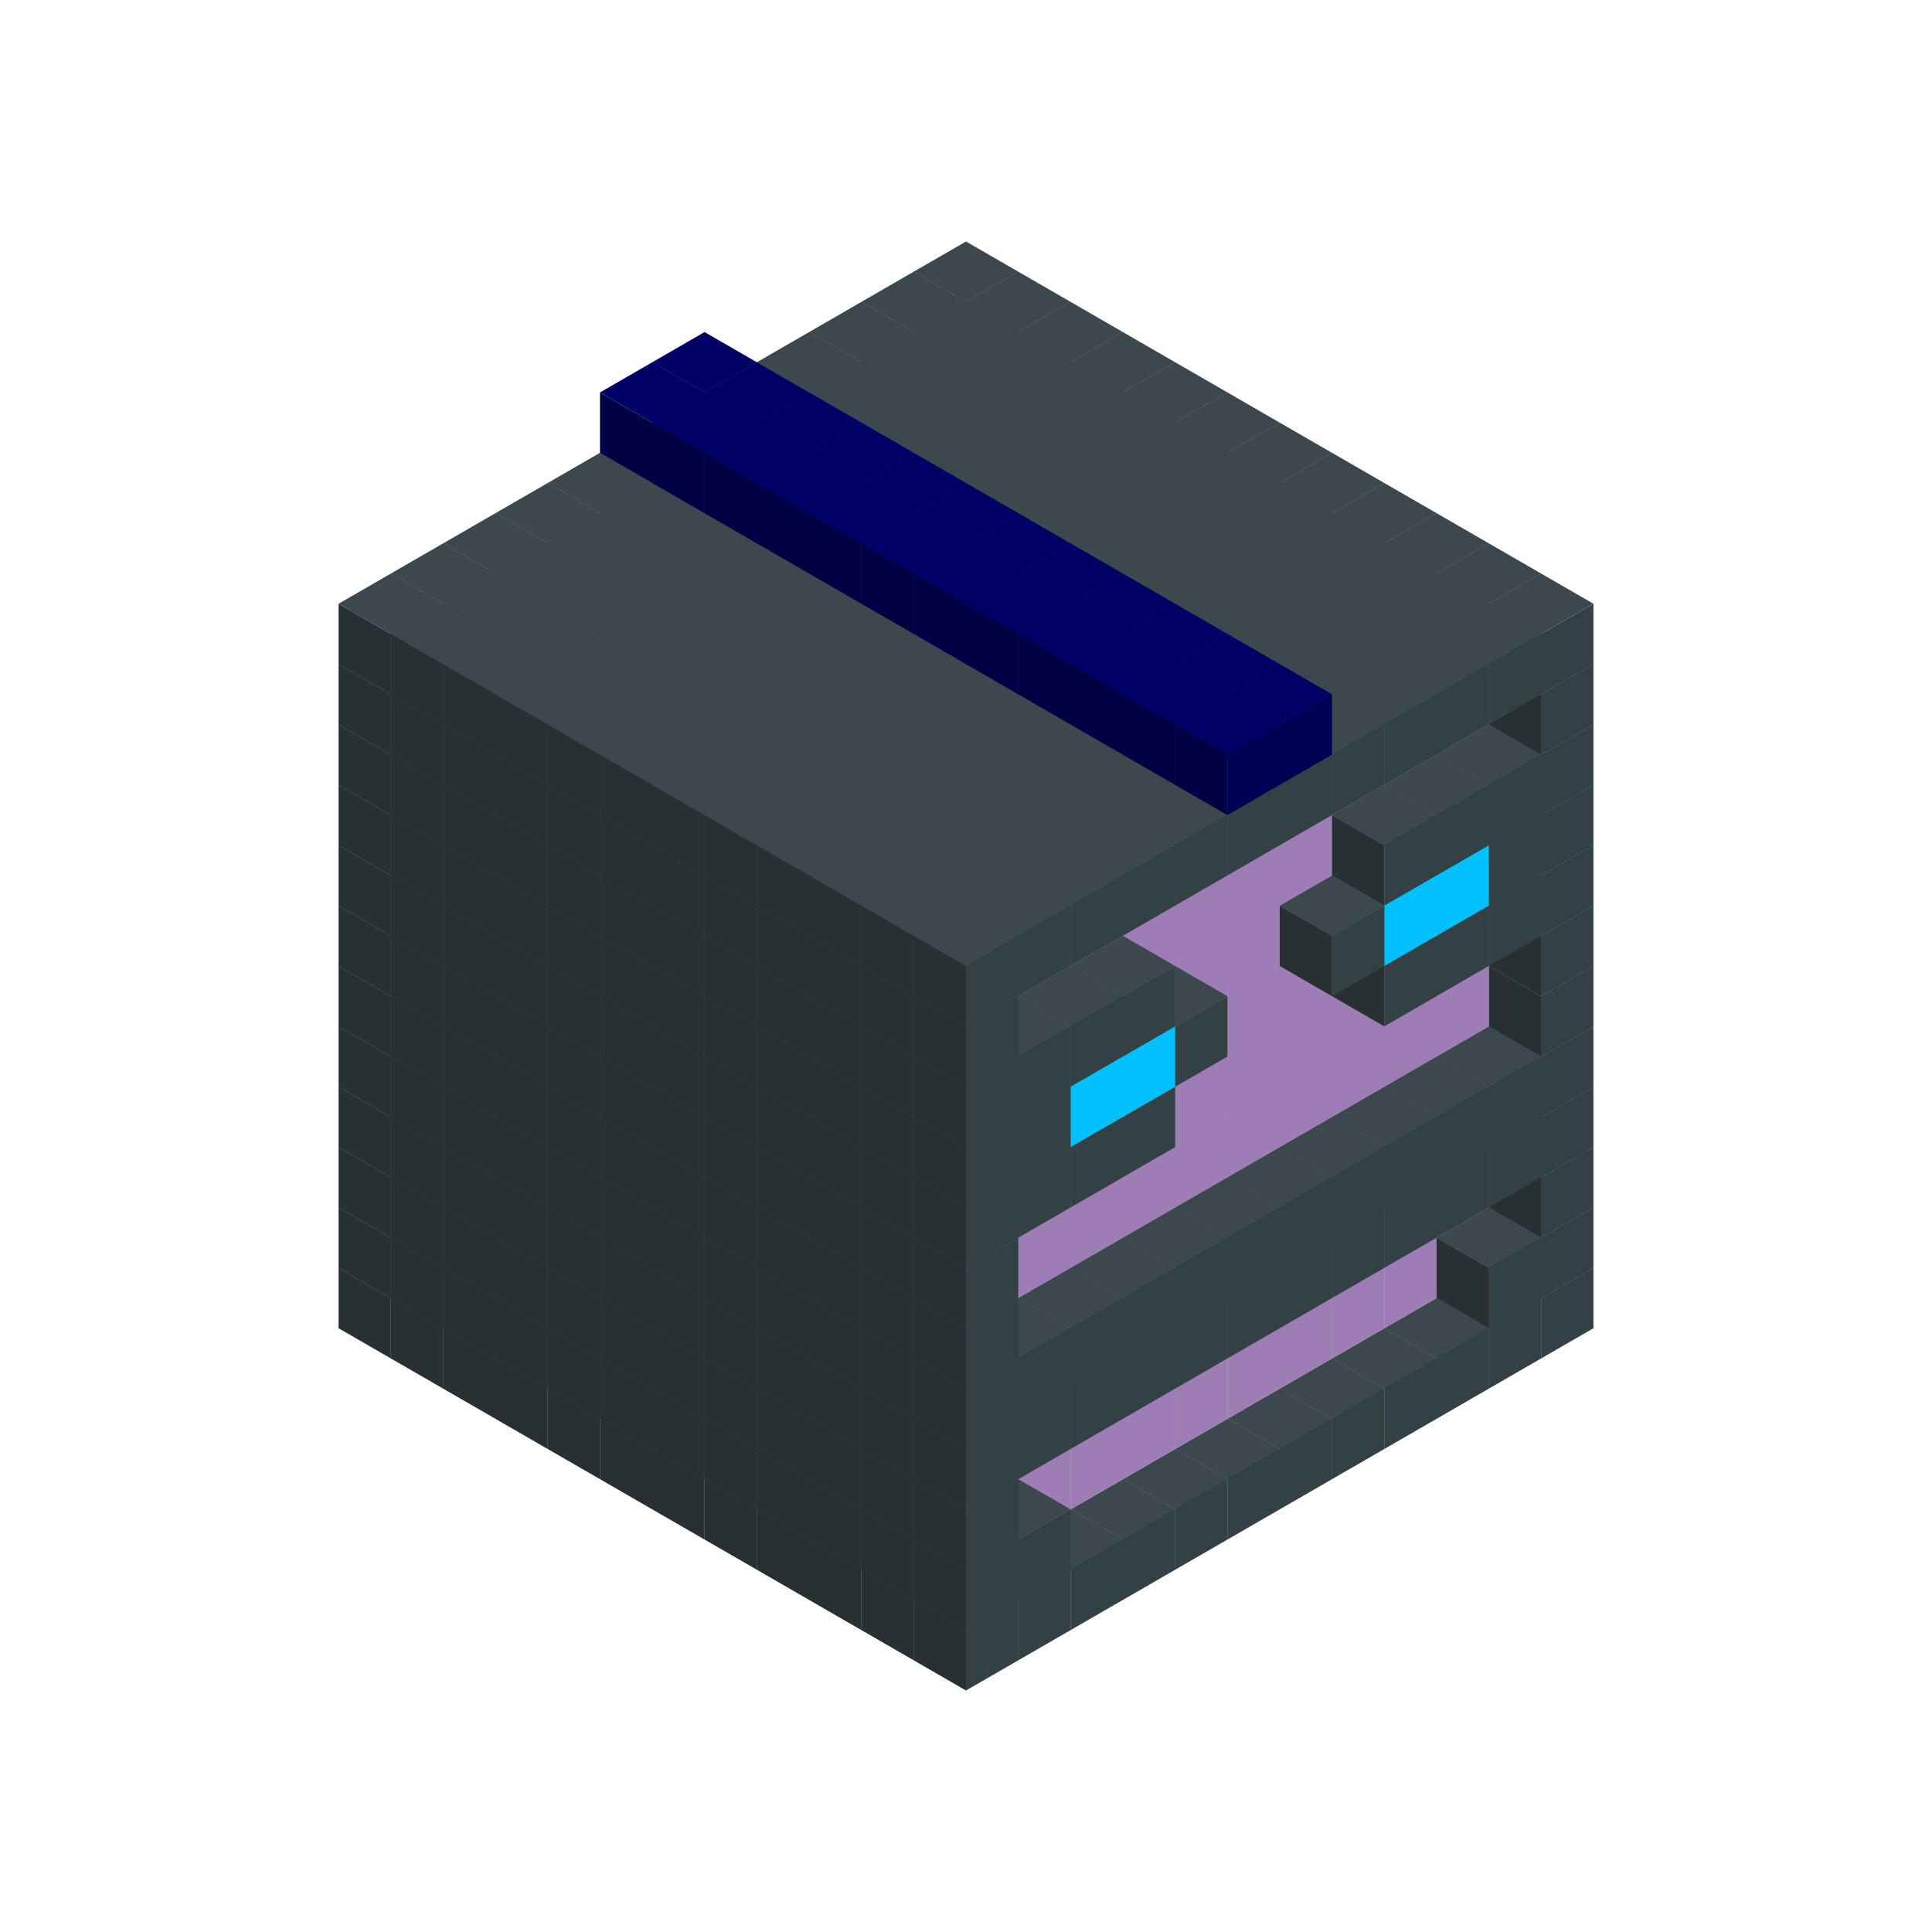 
<svg width='600' height='600' viewBox='4436371 5550000 3200000 3200000' xmlns='http://www.w3.org/2000/svg' xmlns:xlink='http://www.w3.org/1999/xlink'>
<use xlink:href='#v-0x000001aa-1' transform='translate(983738,3600000)'/>
<use xlink:href='#v-0x000001aa-1' transform='translate(1070341,3650000)'/>
<use xlink:href='#v-0x000001aa-1' transform='translate(1156944,3700000)'/>
<use xlink:href='#v-0x000001aa-1' transform='translate(1243547,3750000)'/>
<use xlink:href='#v-0x000001aa-1' transform='translate(1330150,3800000)'/>
<use xlink:href='#v-0x000001aa-1' transform='translate(1416753,3850000)'/>
<use xlink:href='#v-0x000001aa-1' transform='translate(1503356,3900000)'/>
<use xlink:href='#v-0x000001aa-1' transform='translate(1589959,3950000)'/>
<use xlink:href='#v-0x000001aa-1' transform='translate(1676562,4000000)'/>
<use xlink:href='#v-0x000001aa-1' transform='translate(1763165,4050000)'/>
<use xlink:href='#v-0x000001aa-1' transform='translate(1849768,4100000)'/>
<use xlink:href='#v-0x000001aa-1' transform='translate(2889004,3600000)'/>
<use xlink:href='#v-0x000001aa-1' transform='translate(2802401,3650000)'/>
<use xlink:href='#v-0x000001aa-1' transform='translate(2715798,3700000)'/>
<use xlink:href='#v-0x000001aa-1' transform='translate(2629195,3750000)'/>
<use xlink:href='#v-0x000001aa-1' transform='translate(2542592,3800000)'/>
<use xlink:href='#v-0x000001aa-1' transform='translate(2455989,3850000)'/>
<use xlink:href='#v-0x000001aa-1' transform='translate(2369386,3900000)'/>
<use xlink:href='#v-0x000001aa-1' transform='translate(2282783,3950000)'/>
<use xlink:href='#v-0x000001aa-1' transform='translate(2196180,4000000)'/>
<use xlink:href='#v-0x000001aa-1' transform='translate(2109577,4050000)'/>
<use xlink:href='#v-0x000001aa-1' transform='translate(2022974,4100000)'/>
<use xlink:href='#v-0x000001aa-1' transform='translate(1936371,4150000)'/>
<use xlink:href='#v-0x000001aa-1' transform='translate(983738,3500000)'/>
<use xlink:href='#v-0x000001aa-1' transform='translate(1070341,3550000)'/>
<use xlink:href='#v-0x000001aa-1' transform='translate(1156944,3600000)'/>
<use xlink:href='#v-0x000001aa-1' transform='translate(1243547,3650000)'/>
<use xlink:href='#v-0x000001aa-1' transform='translate(1330150,3700000)'/>
<use xlink:href='#v-0x000001aa-1' transform='translate(1416753,3750000)'/>
<use xlink:href='#v-0x000001aa-1' transform='translate(1503356,3800000)'/>
<use xlink:href='#v-0x000001aa-1' transform='translate(1589959,3850000)'/>
<use xlink:href='#v-0x000001aa-1' transform='translate(1676562,3900000)'/>
<use xlink:href='#v-0x000001aa-1' transform='translate(1763165,3950000)'/>
<use xlink:href='#v-0x000001aa-2' transform='translate(2715798,3500000)'/>
<use xlink:href='#v-0x000001aa-2' transform='translate(2629195,3550000)'/>
<use xlink:href='#v-0x000001aa-2' transform='translate(2542592,3600000)'/>
<use xlink:href='#v-0x000001aa-2' transform='translate(2455989,3650000)'/>
<use xlink:href='#v-0x000001aa-2' transform='translate(2369386,3700000)'/>
<use xlink:href='#v-0x000001aa-2' transform='translate(2282783,3750000)'/>
<use xlink:href='#v-0x000001aa-2' transform='translate(2196180,3800000)'/>
<use xlink:href='#v-0x000001aa-2' transform='translate(2109577,3850000)'/>
<use xlink:href='#v-0x000001aa-2' transform='translate(2022974,3900000)'/>
<use xlink:href='#v-0x000001aa-2' transform='translate(1936371,3950000)'/>
<use xlink:href='#v-0x000001aa-1' transform='translate(1849768,4000000)'/>
<use xlink:href='#v-0x000001aa-1' transform='translate(2889004,3500000)'/>
<use xlink:href='#v-0x000001aa-1' transform='translate(2802401,3550000)'/>
<use xlink:href='#v-0x000001aa-1' transform='translate(2022974,4000000)'/>
<use xlink:href='#v-0x000001aa-1' transform='translate(1936371,4050000)'/>
<use xlink:href='#v-0x000001aa-1' transform='translate(983738,3400000)'/>
<use xlink:href='#v-0x000001aa-1' transform='translate(1070341,3450000)'/>
<use xlink:href='#v-0x000001aa-1' transform='translate(1156944,3500000)'/>
<use xlink:href='#v-0x000001aa-1' transform='translate(1243547,3550000)'/>
<use xlink:href='#v-0x000001aa-1' transform='translate(1330150,3600000)'/>
<use xlink:href='#v-0x000001aa-1' transform='translate(1416753,3650000)'/>
<use xlink:href='#v-0x000001aa-1' transform='translate(1503356,3700000)'/>
<use xlink:href='#v-0x000001aa-1' transform='translate(1589959,3750000)'/>
<use xlink:href='#v-0x000001aa-1' transform='translate(1676562,3800000)'/>
<use xlink:href='#v-0x000001aa-1' transform='translate(1763165,3850000)'/>
<use xlink:href='#v-0x000001aa-2' transform='translate(2715798,3400000)'/>
<use xlink:href='#v-0x000001aa-2' transform='translate(2629195,3450000)'/>
<use xlink:href='#v-0x000001aa-2' transform='translate(2542592,3500000)'/>
<use xlink:href='#v-0x000001aa-2' transform='translate(2455989,3550000)'/>
<use xlink:href='#v-0x000001aa-2' transform='translate(2369386,3600000)'/>
<use xlink:href='#v-0x000001aa-2' transform='translate(2282783,3650000)'/>
<use xlink:href='#v-0x000001aa-2' transform='translate(2196180,3700000)'/>
<use xlink:href='#v-0x000001aa-2' transform='translate(2109577,3750000)'/>
<use xlink:href='#v-0x000001aa-2' transform='translate(2022974,3800000)'/>
<use xlink:href='#v-0x000001aa-2' transform='translate(1936371,3850000)'/>
<use xlink:href='#v-0x000001aa-1' transform='translate(1849768,3900000)'/>
<use xlink:href='#v-0x000001aa-1' transform='translate(2889004,3400000)'/>
<use xlink:href='#v-0x000001aa-1' transform='translate(1936371,3950000)'/>
<use xlink:href='#v-0x000001aa-1' transform='translate(983738,3300000)'/>
<use xlink:href='#v-0x000001aa-1' transform='translate(1070341,3350000)'/>
<use xlink:href='#v-0x000001aa-1' transform='translate(1156944,3400000)'/>
<use xlink:href='#v-0x000001aa-1' transform='translate(1243547,3450000)'/>
<use xlink:href='#v-0x000001aa-1' transform='translate(1330150,3500000)'/>
<use xlink:href='#v-0x000001aa-1' transform='translate(1416753,3550000)'/>
<use xlink:href='#v-0x000001aa-1' transform='translate(1503356,3600000)'/>
<use xlink:href='#v-0x000001aa-1' transform='translate(1589959,3650000)'/>
<use xlink:href='#v-0x000001aa-1' transform='translate(1676562,3700000)'/>
<use xlink:href='#v-0x000001aa-1' transform='translate(1763165,3750000)'/>
<use xlink:href='#v-0x000001aa-2' transform='translate(2715798,3300000)'/>
<use xlink:href='#v-0x000001aa-2' transform='translate(2629195,3350000)'/>
<use xlink:href='#v-0x000001aa-2' transform='translate(2542592,3400000)'/>
<use xlink:href='#v-0x000001aa-2' transform='translate(2455989,3450000)'/>
<use xlink:href='#v-0x000001aa-2' transform='translate(2369386,3500000)'/>
<use xlink:href='#v-0x000001aa-2' transform='translate(2282783,3550000)'/>
<use xlink:href='#v-0x000001aa-2' transform='translate(2196180,3600000)'/>
<use xlink:href='#v-0x000001aa-2' transform='translate(2109577,3650000)'/>
<use xlink:href='#v-0x000001aa-2' transform='translate(2022974,3700000)'/>
<use xlink:href='#v-0x000001aa-2' transform='translate(1936371,3750000)'/>
<use xlink:href='#v-0x000001aa-1' transform='translate(1849768,3800000)'/>
<use xlink:href='#v-0x000001aa-1' transform='translate(2889004,3300000)'/>
<use xlink:href='#v-0x000001aa-1' transform='translate(2802401,3350000)'/>
<use xlink:href='#v-0x000001aa-1' transform='translate(2715798,3400000)'/>
<use xlink:href='#v-0x000001aa-1' transform='translate(2629195,3450000)'/>
<use xlink:href='#v-0x000001aa-1' transform='translate(2542592,3500000)'/>
<use xlink:href='#v-0x000001aa-1' transform='translate(2455989,3550000)'/>
<use xlink:href='#v-0x000001aa-1' transform='translate(2369386,3600000)'/>
<use xlink:href='#v-0x000001aa-1' transform='translate(2282783,3650000)'/>
<use xlink:href='#v-0x000001aa-1' transform='translate(2196180,3700000)'/>
<use xlink:href='#v-0x000001aa-1' transform='translate(2109577,3750000)'/>
<use xlink:href='#v-0x000001aa-1' transform='translate(2022974,3800000)'/>
<use xlink:href='#v-0x000001aa-1' transform='translate(1936371,3850000)'/>
<use xlink:href='#v-0x000001aa-1' transform='translate(983738,3200000)'/>
<use xlink:href='#v-0x000001aa-1' transform='translate(1070341,3250000)'/>
<use xlink:href='#v-0x000001aa-1' transform='translate(1156944,3300000)'/>
<use xlink:href='#v-0x000001aa-1' transform='translate(1243547,3350000)'/>
<use xlink:href='#v-0x000001aa-1' transform='translate(1330150,3400000)'/>
<use xlink:href='#v-0x000001aa-1' transform='translate(1416753,3450000)'/>
<use xlink:href='#v-0x000001aa-1' transform='translate(1503356,3500000)'/>
<use xlink:href='#v-0x000001aa-1' transform='translate(1589959,3550000)'/>
<use xlink:href='#v-0x000001aa-1' transform='translate(1676562,3600000)'/>
<use xlink:href='#v-0x000001aa-1' transform='translate(1763165,3650000)'/>
<use xlink:href='#v-0x000001aa-2' transform='translate(2715798,3200000)'/>
<use xlink:href='#v-0x000001aa-2' transform='translate(2629195,3250000)'/>
<use xlink:href='#v-0x000001aa-2' transform='translate(2542592,3300000)'/>
<use xlink:href='#v-0x000001aa-2' transform='translate(2455989,3350000)'/>
<use xlink:href='#v-0x000001aa-2' transform='translate(2369386,3400000)'/>
<use xlink:href='#v-0x000001aa-2' transform='translate(2282783,3450000)'/>
<use xlink:href='#v-0x000001aa-2' transform='translate(2196180,3500000)'/>
<use xlink:href='#v-0x000001aa-2' transform='translate(2109577,3550000)'/>
<use xlink:href='#v-0x000001aa-2' transform='translate(2022974,3600000)'/>
<use xlink:href='#v-0x000001aa-2' transform='translate(1936371,3650000)'/>
<use xlink:href='#v-0x000001aa-1' transform='translate(1849768,3700000)'/>
<use xlink:href='#v-0x000001aa-1' transform='translate(2889004,3200000)'/>
<use xlink:href='#v-0x000001aa-1' transform='translate(2802401,3250000)'/>
<use xlink:href='#v-0x000001aa-1' transform='translate(2715798,3300000)'/>
<use xlink:href='#v-0x000001aa-1' transform='translate(2629195,3350000)'/>
<use xlink:href='#v-0x000001aa-1' transform='translate(2542592,3400000)'/>
<use xlink:href='#v-0x000001aa-1' transform='translate(2455989,3450000)'/>
<use xlink:href='#v-0x000001aa-1' transform='translate(2369386,3500000)'/>
<use xlink:href='#v-0x000001aa-1' transform='translate(2282783,3550000)'/>
<use xlink:href='#v-0x000001aa-1' transform='translate(2196180,3600000)'/>
<use xlink:href='#v-0x000001aa-1' transform='translate(2109577,3650000)'/>
<use xlink:href='#v-0x000001aa-1' transform='translate(2022974,3700000)'/>
<use xlink:href='#v-0x000001aa-1' transform='translate(1936371,3750000)'/>
<use xlink:href='#v-0x000001aa-1' transform='translate(983738,3100000)'/>
<use xlink:href='#v-0x000001aa-1' transform='translate(1070341,3150000)'/>
<use xlink:href='#v-0x000001aa-1' transform='translate(1156944,3200000)'/>
<use xlink:href='#v-0x000001aa-1' transform='translate(1243547,3250000)'/>
<use xlink:href='#v-0x000001aa-1' transform='translate(1330150,3300000)'/>
<use xlink:href='#v-0x000001aa-1' transform='translate(1416753,3350000)'/>
<use xlink:href='#v-0x000001aa-1' transform='translate(1503356,3400000)'/>
<use xlink:href='#v-0x000001aa-1' transform='translate(1589959,3450000)'/>
<use xlink:href='#v-0x000001aa-1' transform='translate(1676562,3500000)'/>
<use xlink:href='#v-0x000001aa-1' transform='translate(1763165,3550000)'/>
<use xlink:href='#v-0x000001aa-2' transform='translate(2715798,3100000)'/>
<use xlink:href='#v-0x000001aa-2' transform='translate(2629195,3150000)'/>
<use xlink:href='#v-0x000001aa-2' transform='translate(2542592,3200000)'/>
<use xlink:href='#v-0x000001aa-2' transform='translate(2455989,3250000)'/>
<use xlink:href='#v-0x000001aa-2' transform='translate(2369386,3300000)'/>
<use xlink:href='#v-0x000001aa-2' transform='translate(2282783,3350000)'/>
<use xlink:href='#v-0x000001aa-2' transform='translate(2196180,3400000)'/>
<use xlink:href='#v-0x000001aa-2' transform='translate(2109577,3450000)'/>
<use xlink:href='#v-0x000001aa-2' transform='translate(2022974,3500000)'/>
<use xlink:href='#v-0x000001aa-2' transform='translate(1936371,3550000)'/>
<use xlink:href='#v-0x000001aa-1' transform='translate(1849768,3600000)'/>
<use xlink:href='#v-0x000001aa-1' transform='translate(2889004,3100000)'/>
<use xlink:href='#v-0x000001aa-1' transform='translate(1936371,3650000)'/>
<use xlink:href='#v-0x000001aa-1' transform='translate(983738,3000000)'/>
<use xlink:href='#v-0x000001aa-1' transform='translate(1070341,3050000)'/>
<use xlink:href='#v-0x000001aa-1' transform='translate(1156944,3100000)'/>
<use xlink:href='#v-0x000001aa-1' transform='translate(1243547,3150000)'/>
<use xlink:href='#v-0x000001aa-1' transform='translate(1330150,3200000)'/>
<use xlink:href='#v-0x000001aa-1' transform='translate(1416753,3250000)'/>
<use xlink:href='#v-0x000001aa-1' transform='translate(1503356,3300000)'/>
<use xlink:href='#v-0x000001aa-1' transform='translate(1589959,3350000)'/>
<use xlink:href='#v-0x000001aa-1' transform='translate(1676562,3400000)'/>
<use xlink:href='#v-0x000001aa-1' transform='translate(1763165,3450000)'/>
<use xlink:href='#v-0x000001aa-2' transform='translate(2715798,3000000)'/>
<use xlink:href='#v-0x000001aa-2' transform='translate(2629195,3050000)'/>
<use xlink:href='#v-0x000001aa-2' transform='translate(2542592,3100000)'/>
<use xlink:href='#v-0x000001aa-2' transform='translate(2455989,3150000)'/>
<use xlink:href='#v-0x000001aa-2' transform='translate(2369386,3200000)'/>
<use xlink:href='#v-0x000001aa-2' transform='translate(2282783,3250000)'/>
<use xlink:href='#v-0x000001aa-2' transform='translate(2196180,3300000)'/>
<use xlink:href='#v-0x000001aa-2' transform='translate(2109577,3350000)'/>
<use xlink:href='#v-0x000001aa-2' transform='translate(2022974,3400000)'/>
<use xlink:href='#v-0x000001aa-2' transform='translate(1936371,3450000)'/>
<use xlink:href='#v-0x000001aa-1' transform='translate(1849768,3500000)'/>
<use xlink:href='#v-0x000001aa-1' transform='translate(2889004,3000000)'/>
<use xlink:href='#v-0x000001aa-1' transform='translate(1936371,3550000)'/>
<use xlink:href='#v-0x000001aa-1' transform='translate(983738,2900000)'/>
<use xlink:href='#v-0x000001aa-1' transform='translate(1070341,2950000)'/>
<use xlink:href='#v-0x000001aa-1' transform='translate(1156944,3000000)'/>
<use xlink:href='#v-0x000001aa-1' transform='translate(1243547,3050000)'/>
<use xlink:href='#v-0x000001aa-1' transform='translate(1330150,3100000)'/>
<use xlink:href='#v-0x000001aa-1' transform='translate(1416753,3150000)'/>
<use xlink:href='#v-0x000001aa-1' transform='translate(1503356,3200000)'/>
<use xlink:href='#v-0x000001aa-1' transform='translate(1589959,3250000)'/>
<use xlink:href='#v-0x000001aa-1' transform='translate(1676562,3300000)'/>
<use xlink:href='#v-0x000001aa-1' transform='translate(1763165,3350000)'/>
<use xlink:href='#v-0x000001aa-2' transform='translate(2715798,2900000)'/>
<use xlink:href='#v-0x000001aa-2' transform='translate(2629195,2950000)'/>
<use xlink:href='#v-0x000001aa-2' transform='translate(2542592,3000000)'/>
<use xlink:href='#v-0x000001aa-2' transform='translate(2455989,3050000)'/>
<use xlink:href='#v-0x000001aa-2' transform='translate(2369386,3100000)'/>
<use xlink:href='#v-0x000001aa-2' transform='translate(2282783,3150000)'/>
<use xlink:href='#v-0x000001aa-2' transform='translate(2196180,3200000)'/>
<use xlink:href='#v-0x000001aa-2' transform='translate(2109577,3250000)'/>
<use xlink:href='#v-0x000001aa-2' transform='translate(2022974,3300000)'/>
<use xlink:href='#v-0x000001aa-2' transform='translate(1936371,3350000)'/>
<use xlink:href='#v-0x000001aa-1' transform='translate(1849768,3400000)'/>
<use xlink:href='#v-0x000001aa-1' transform='translate(2889004,2900000)'/>
<use xlink:href='#v-0x000001aa-1' transform='translate(2802401,2950000)'/>
<use xlink:href='#v-0x000001aa-1' transform='translate(2715798,3000000)'/>
<use xlink:href='#v-0x000001aa-1' transform='translate(2629195,3050000)'/>
<use xlink:href='#v-0x000001aa-1' transform='translate(2196180,3300000)'/>
<use xlink:href='#v-0x000001aa-1' transform='translate(2109577,3350000)'/>
<use xlink:href='#v-0x000001aa-1' transform='translate(2022974,3400000)'/>
<use xlink:href='#v-0x000001aa-1' transform='translate(1936371,3450000)'/>
<use xlink:href='#v-0x000001aa-1' transform='translate(983738,2800000)'/>
<use xlink:href='#v-0x000001aa-1' transform='translate(1070341,2850000)'/>
<use xlink:href='#v-0x000001aa-1' transform='translate(1156944,2900000)'/>
<use xlink:href='#v-0x000001aa-1' transform='translate(1243547,2950000)'/>
<use xlink:href='#v-0x000001aa-1' transform='translate(1330150,3000000)'/>
<use xlink:href='#v-0x000001aa-1' transform='translate(1416753,3050000)'/>
<use xlink:href='#v-0x000001aa-1' transform='translate(1503356,3100000)'/>
<use xlink:href='#v-0x000001aa-1' transform='translate(1589959,3150000)'/>
<use xlink:href='#v-0x000001aa-1' transform='translate(1676562,3200000)'/>
<use xlink:href='#v-0x000001aa-1' transform='translate(1763165,3250000)'/>
<use xlink:href='#v-0x000001aa-2' transform='translate(2715798,2800000)'/>
<use xlink:href='#v-0x000001aa-2' transform='translate(2629195,2850000)'/>
<use xlink:href='#v-0x000001aa-2' transform='translate(2542592,2900000)'/>
<use xlink:href='#v-0x000001aa-2' transform='translate(2455989,2950000)'/>
<use xlink:href='#v-0x000001aa-2' transform='translate(2369386,3000000)'/>
<use xlink:href='#v-0x000001aa-2' transform='translate(2282783,3050000)'/>
<use xlink:href='#v-0x000001aa-2' transform='translate(2196180,3100000)'/>
<use xlink:href='#v-0x000001aa-2' transform='translate(2109577,3150000)'/>
<use xlink:href='#v-0x000001aa-2' transform='translate(2022974,3200000)'/>
<use xlink:href='#v-0x000001aa-2' transform='translate(1936371,3250000)'/>
<use xlink:href='#v-0x000001aa-1' transform='translate(1849768,3300000)'/>
<use xlink:href='#v-0x000001aa-1' transform='translate(2889004,2800000)'/>
<use xlink:href='#v-0x000001aa-1' transform='translate(2802401,2850000)'/>
<use xlink:href='#v-0x000001aa-3' transform='translate(2715798,2900000)'/>
<use xlink:href='#v-0x000001aa-3' transform='translate(2629195,2950000)'/>
<use xlink:href='#v-0x000001aa-1' transform='translate(2542592,3000000)'/>
<use xlink:href='#v-0x000001aa-1' transform='translate(2282783,3150000)'/>
<use xlink:href='#v-0x000001aa-3' transform='translate(2196180,3200000)'/>
<use xlink:href='#v-0x000001aa-3' transform='translate(2109577,3250000)'/>
<use xlink:href='#v-0x000001aa-1' transform='translate(2022974,3300000)'/>
<use xlink:href='#v-0x000001aa-1' transform='translate(1936371,3350000)'/>
<use xlink:href='#v-0x000001aa-1' transform='translate(983738,2700000)'/>
<use xlink:href='#v-0x000001aa-1' transform='translate(1070341,2750000)'/>
<use xlink:href='#v-0x000001aa-1' transform='translate(1156944,2800000)'/>
<use xlink:href='#v-0x000001aa-1' transform='translate(1243547,2850000)'/>
<use xlink:href='#v-0x000001aa-1' transform='translate(1330150,2900000)'/>
<use xlink:href='#v-0x000001aa-1' transform='translate(1416753,2950000)'/>
<use xlink:href='#v-0x000001aa-1' transform='translate(1503356,3000000)'/>
<use xlink:href='#v-0x000001aa-1' transform='translate(1589959,3050000)'/>
<use xlink:href='#v-0x000001aa-1' transform='translate(1676562,3100000)'/>
<use xlink:href='#v-0x000001aa-1' transform='translate(1763165,3150000)'/>
<use xlink:href='#v-0x000001aa-2' transform='translate(2715798,2700000)'/>
<use xlink:href='#v-0x000001aa-2' transform='translate(2629195,2750000)'/>
<use xlink:href='#v-0x000001aa-2' transform='translate(2542592,2800000)'/>
<use xlink:href='#v-0x000001aa-2' transform='translate(2455989,2850000)'/>
<use xlink:href='#v-0x000001aa-2' transform='translate(2369386,2900000)'/>
<use xlink:href='#v-0x000001aa-2' transform='translate(2282783,2950000)'/>
<use xlink:href='#v-0x000001aa-2' transform='translate(2196180,3000000)'/>
<use xlink:href='#v-0x000001aa-2' transform='translate(2109577,3050000)'/>
<use xlink:href='#v-0x000001aa-2' transform='translate(2022974,3100000)'/>
<use xlink:href='#v-0x000001aa-2' transform='translate(1936371,3150000)'/>
<use xlink:href='#v-0x000001aa-1' transform='translate(1849768,3200000)'/>
<use xlink:href='#v-0x000001aa-1' transform='translate(2889004,2700000)'/>
<use xlink:href='#v-0x000001aa-1' transform='translate(2802401,2750000)'/>
<use xlink:href='#v-0x000001aa-1' transform='translate(2715798,2800000)'/>
<use xlink:href='#v-0x000001aa-1' transform='translate(2629195,2850000)'/>
<use xlink:href='#v-0x000001aa-1' transform='translate(2196180,3100000)'/>
<use xlink:href='#v-0x000001aa-1' transform='translate(2109577,3150000)'/>
<use xlink:href='#v-0x000001aa-1' transform='translate(2022974,3200000)'/>
<use xlink:href='#v-0x000001aa-1' transform='translate(1936371,3250000)'/>
<use xlink:href='#v-0x000001aa-1' transform='translate(983738,2600000)'/>
<use xlink:href='#v-0x000001aa-1' transform='translate(1070341,2650000)'/>
<use xlink:href='#v-0x000001aa-1' transform='translate(1156944,2700000)'/>
<use xlink:href='#v-0x000001aa-1' transform='translate(1243547,2750000)'/>
<use xlink:href='#v-0x000001aa-1' transform='translate(1330150,2800000)'/>
<use xlink:href='#v-0x000001aa-1' transform='translate(1416753,2850000)'/>
<use xlink:href='#v-0x000001aa-1' transform='translate(1503356,2900000)'/>
<use xlink:href='#v-0x000001aa-1' transform='translate(1589959,2950000)'/>
<use xlink:href='#v-0x000001aa-1' transform='translate(1676562,3000000)'/>
<use xlink:href='#v-0x000001aa-1' transform='translate(1763165,3050000)'/>
<use xlink:href='#v-0x000001aa-2' transform='translate(2715798,2600000)'/>
<use xlink:href='#v-0x000001aa-2' transform='translate(2629195,2650000)'/>
<use xlink:href='#v-0x000001aa-2' transform='translate(2542592,2700000)'/>
<use xlink:href='#v-0x000001aa-2' transform='translate(2455989,2750000)'/>
<use xlink:href='#v-0x000001aa-2' transform='translate(2369386,2800000)'/>
<use xlink:href='#v-0x000001aa-2' transform='translate(2282783,2850000)'/>
<use xlink:href='#v-0x000001aa-2' transform='translate(2196180,2900000)'/>
<use xlink:href='#v-0x000001aa-2' transform='translate(2109577,2950000)'/>
<use xlink:href='#v-0x000001aa-2' transform='translate(2022974,3000000)'/>
<use xlink:href='#v-0x000001aa-2' transform='translate(1936371,3050000)'/>
<use xlink:href='#v-0x000001aa-1' transform='translate(1849768,3100000)'/>
<use xlink:href='#v-0x000001aa-1' transform='translate(2889004,2600000)'/>
<use xlink:href='#v-0x000001aa-1' transform='translate(1936371,3150000)'/>
<use xlink:href='#v-0x000001aa-1' transform='translate(1936371,1950000)'/>
<use xlink:href='#v-0x000001aa-1' transform='translate(1849768,2000000)'/>
<use xlink:href='#v-0x000001aa-1' transform='translate(1763165,2050000)'/>
<use xlink:href='#v-0x000001aa-1' transform='translate(1676562,2100000)'/>
<use xlink:href='#v-0x000001aa-1' transform='translate(1589959,2150000)'/>
<use xlink:href='#v-0x000001aa-1' transform='translate(1503356,2200000)'/>
<use xlink:href='#v-0x000001aa-1' transform='translate(1416753,2250000)'/>
<use xlink:href='#v-0x000001aa-1' transform='translate(1330150,2300000)'/>
<use xlink:href='#v-0x000001aa-1' transform='translate(1243547,2350000)'/>
<use xlink:href='#v-0x000001aa-1' transform='translate(1156944,2400000)'/>
<use xlink:href='#v-0x000001aa-1' transform='translate(1070341,2450000)'/>
<use xlink:href='#v-0x000001aa-1' transform='translate(983738,2500000)'/>
<use xlink:href='#v-0x000001aa-1' transform='translate(2022974,2000000)'/>
<use xlink:href='#v-0x000001aa-1' transform='translate(1936371,2050000)'/>
<use xlink:href='#v-0x000001aa-1' transform='translate(1849768,2100000)'/>
<use xlink:href='#v-0x000001aa-1' transform='translate(1763165,2150000)'/>
<use xlink:href='#v-0x000001aa-1' transform='translate(1676562,2200000)'/>
<use xlink:href='#v-0x000001aa-1' transform='translate(1589959,2250000)'/>
<use xlink:href='#v-0x000001aa-1' transform='translate(1503356,2300000)'/>
<use xlink:href='#v-0x000001aa-1' transform='translate(1416753,2350000)'/>
<use xlink:href='#v-0x000001aa-1' transform='translate(1330150,2400000)'/>
<use xlink:href='#v-0x000001aa-1' transform='translate(1243547,2450000)'/>
<use xlink:href='#v-0x000001aa-1' transform='translate(1156944,2500000)'/>
<use xlink:href='#v-0x000001aa-1' transform='translate(1070341,2550000)'/>
<use xlink:href='#v-0x000001aa-1' transform='translate(2109577,2050000)'/>
<use xlink:href='#v-0x000001aa-1' transform='translate(2022974,2100000)'/>
<use xlink:href='#v-0x000001aa-1' transform='translate(1936371,2150000)'/>
<use xlink:href='#v-0x000001aa-1' transform='translate(1849768,2200000)'/>
<use xlink:href='#v-0x000001aa-1' transform='translate(1763165,2250000)'/>
<use xlink:href='#v-0x000001aa-1' transform='translate(1676562,2300000)'/>
<use xlink:href='#v-0x000001aa-1' transform='translate(1589959,2350000)'/>
<use xlink:href='#v-0x000001aa-1' transform='translate(1503356,2400000)'/>
<use xlink:href='#v-0x000001aa-1' transform='translate(1416753,2450000)'/>
<use xlink:href='#v-0x000001aa-1' transform='translate(1330150,2500000)'/>
<use xlink:href='#v-0x000001aa-1' transform='translate(1243547,2550000)'/>
<use xlink:href='#v-0x000001aa-1' transform='translate(1156944,2600000)'/>
<use xlink:href='#v-0x000001aa-1' transform='translate(2196180,2100000)'/>
<use xlink:href='#v-0x000001aa-1' transform='translate(2109577,2150000)'/>
<use xlink:href='#v-0x000001aa-1' transform='translate(2022974,2200000)'/>
<use xlink:href='#v-0x000001aa-1' transform='translate(1936371,2250000)'/>
<use xlink:href='#v-0x000001aa-1' transform='translate(1849768,2300000)'/>
<use xlink:href='#v-0x000001aa-1' transform='translate(1763165,2350000)'/>
<use xlink:href='#v-0x000001aa-1' transform='translate(1676562,2400000)'/>
<use xlink:href='#v-0x000001aa-1' transform='translate(1589959,2450000)'/>
<use xlink:href='#v-0x000001aa-1' transform='translate(1503356,2500000)'/>
<use xlink:href='#v-0x000001aa-1' transform='translate(1416753,2550000)'/>
<use xlink:href='#v-0x000001aa-1' transform='translate(1330150,2600000)'/>
<use xlink:href='#v-0x000001aa-1' transform='translate(1243547,2650000)'/>
<use xlink:href='#v-0x000001aa-1' transform='translate(2282783,2150000)'/>
<use xlink:href='#v-0x000001aa-1' transform='translate(2196180,2200000)'/>
<use xlink:href='#v-0x000001aa-1' transform='translate(2109577,2250000)'/>
<use xlink:href='#v-0x000001aa-1' transform='translate(2022974,2300000)'/>
<use xlink:href='#v-0x000001aa-1' transform='translate(1936371,2350000)'/>
<use xlink:href='#v-0x000001aa-1' transform='translate(1849768,2400000)'/>
<use xlink:href='#v-0x000001aa-1' transform='translate(1763165,2450000)'/>
<use xlink:href='#v-0x000001aa-1' transform='translate(1676562,2500000)'/>
<use xlink:href='#v-0x000001aa-1' transform='translate(1589959,2550000)'/>
<use xlink:href='#v-0x000001aa-1' transform='translate(1503356,2600000)'/>
<use xlink:href='#v-0x000001aa-1' transform='translate(1416753,2650000)'/>
<use xlink:href='#v-0x000001aa-1' transform='translate(1330150,2700000)'/>
<use xlink:href='#v-0x000001aa-1' transform='translate(2369386,2200000)'/>
<use xlink:href='#v-0x000001aa-1' transform='translate(2282783,2250000)'/>
<use xlink:href='#v-0x000001aa-1' transform='translate(2196180,2300000)'/>
<use xlink:href='#v-0x000001aa-1' transform='translate(2109577,2350000)'/>
<use xlink:href='#v-0x000001aa-1' transform='translate(2022974,2400000)'/>
<use xlink:href='#v-0x000001aa-1' transform='translate(1936371,2450000)'/>
<use xlink:href='#v-0x000001aa-1' transform='translate(1849768,2500000)'/>
<use xlink:href='#v-0x000001aa-1' transform='translate(1763165,2550000)'/>
<use xlink:href='#v-0x000001aa-1' transform='translate(1676562,2600000)'/>
<use xlink:href='#v-0x000001aa-1' transform='translate(1589959,2650000)'/>
<use xlink:href='#v-0x000001aa-1' transform='translate(1503356,2700000)'/>
<use xlink:href='#v-0x000001aa-1' transform='translate(1416753,2750000)'/>
<use xlink:href='#v-0x000001aa-1' transform='translate(2455989,2250000)'/>
<use xlink:href='#v-0x000001aa-1' transform='translate(2369386,2300000)'/>
<use xlink:href='#v-0x000001aa-1' transform='translate(2282783,2350000)'/>
<use xlink:href='#v-0x000001aa-1' transform='translate(2196180,2400000)'/>
<use xlink:href='#v-0x000001aa-1' transform='translate(2109577,2450000)'/>
<use xlink:href='#v-0x000001aa-1' transform='translate(2022974,2500000)'/>
<use xlink:href='#v-0x000001aa-1' transform='translate(1936371,2550000)'/>
<use xlink:href='#v-0x000001aa-1' transform='translate(1849768,2600000)'/>
<use xlink:href='#v-0x000001aa-1' transform='translate(1763165,2650000)'/>
<use xlink:href='#v-0x000001aa-1' transform='translate(1676562,2700000)'/>
<use xlink:href='#v-0x000001aa-1' transform='translate(1589959,2750000)'/>
<use xlink:href='#v-0x000001aa-1' transform='translate(1503356,2800000)'/>
<use xlink:href='#v-0x000001aa-1' transform='translate(2542592,2300000)'/>
<use xlink:href='#v-0x000001aa-1' transform='translate(2455989,2350000)'/>
<use xlink:href='#v-0x000001aa-1' transform='translate(2369386,2400000)'/>
<use xlink:href='#v-0x000001aa-1' transform='translate(2282783,2450000)'/>
<use xlink:href='#v-0x000001aa-1' transform='translate(2196180,2500000)'/>
<use xlink:href='#v-0x000001aa-1' transform='translate(2109577,2550000)'/>
<use xlink:href='#v-0x000001aa-1' transform='translate(2022974,2600000)'/>
<use xlink:href='#v-0x000001aa-1' transform='translate(1936371,2650000)'/>
<use xlink:href='#v-0x000001aa-1' transform='translate(1849768,2700000)'/>
<use xlink:href='#v-0x000001aa-1' transform='translate(1763165,2750000)'/>
<use xlink:href='#v-0x000001aa-1' transform='translate(1676562,2800000)'/>
<use xlink:href='#v-0x000001aa-1' transform='translate(1589959,2850000)'/>
<use xlink:href='#v-0x000001aa-1' transform='translate(2629195,2350000)'/>
<use xlink:href='#v-0x000001aa-1' transform='translate(2542592,2400000)'/>
<use xlink:href='#v-0x000001aa-1' transform='translate(2455989,2450000)'/>
<use xlink:href='#v-0x000001aa-1' transform='translate(2369386,2500000)'/>
<use xlink:href='#v-0x000001aa-1' transform='translate(2282783,2550000)'/>
<use xlink:href='#v-0x000001aa-1' transform='translate(2196180,2600000)'/>
<use xlink:href='#v-0x000001aa-1' transform='translate(2109577,2650000)'/>
<use xlink:href='#v-0x000001aa-1' transform='translate(2022974,2700000)'/>
<use xlink:href='#v-0x000001aa-1' transform='translate(1936371,2750000)'/>
<use xlink:href='#v-0x000001aa-1' transform='translate(1849768,2800000)'/>
<use xlink:href='#v-0x000001aa-1' transform='translate(1763165,2850000)'/>
<use xlink:href='#v-0x000001aa-1' transform='translate(1676562,2900000)'/>
<use xlink:href='#v-0x000001aa-1' transform='translate(2715798,2400000)'/>
<use xlink:href='#v-0x000001aa-1' transform='translate(2629195,2450000)'/>
<use xlink:href='#v-0x000001aa-1' transform='translate(2542592,2500000)'/>
<use xlink:href='#v-0x000001aa-1' transform='translate(2455989,2550000)'/>
<use xlink:href='#v-0x000001aa-1' transform='translate(2369386,2600000)'/>
<use xlink:href='#v-0x000001aa-1' transform='translate(2282783,2650000)'/>
<use xlink:href='#v-0x000001aa-1' transform='translate(2196180,2700000)'/>
<use xlink:href='#v-0x000001aa-1' transform='translate(2109577,2750000)'/>
<use xlink:href='#v-0x000001aa-1' transform='translate(2022974,2800000)'/>
<use xlink:href='#v-0x000001aa-1' transform='translate(1936371,2850000)'/>
<use xlink:href='#v-0x000001aa-1' transform='translate(1849768,2900000)'/>
<use xlink:href='#v-0x000001aa-1' transform='translate(1763165,2950000)'/>
<use xlink:href='#v-0x000001aa-1' transform='translate(2802401,2450000)'/>
<use xlink:href='#v-0x000001aa-1' transform='translate(2715798,2500000)'/>
<use xlink:href='#v-0x000001aa-1' transform='translate(2629195,2550000)'/>
<use xlink:href='#v-0x000001aa-1' transform='translate(2542592,2600000)'/>
<use xlink:href='#v-0x000001aa-1' transform='translate(2455989,2650000)'/>
<use xlink:href='#v-0x000001aa-1' transform='translate(2369386,2700000)'/>
<use xlink:href='#v-0x000001aa-1' transform='translate(2282783,2750000)'/>
<use xlink:href='#v-0x000001aa-1' transform='translate(2196180,2800000)'/>
<use xlink:href='#v-0x000001aa-1' transform='translate(2109577,2850000)'/>
<use xlink:href='#v-0x000001aa-1' transform='translate(2022974,2900000)'/>
<use xlink:href='#v-0x000001aa-1' transform='translate(1936371,2950000)'/>
<use xlink:href='#v-0x000001aa-1' transform='translate(1849768,3000000)'/>
<use xlink:href='#v-0x000001aa-1' transform='translate(2889004,2500000)'/>
<use xlink:href='#v-0x000001aa-1' transform='translate(2802401,2550000)'/>
<use xlink:href='#v-0x000001aa-1' transform='translate(2715798,2600000)'/>
<use xlink:href='#v-0x000001aa-1' transform='translate(2629195,2650000)'/>
<use xlink:href='#v-0x000001aa-1' transform='translate(2542592,2700000)'/>
<use xlink:href='#v-0x000001aa-1' transform='translate(2455989,2750000)'/>
<use xlink:href='#v-0x000001aa-1' transform='translate(2369386,2800000)'/>
<use xlink:href='#v-0x000001aa-1' transform='translate(2282783,2850000)'/>
<use xlink:href='#v-0x000001aa-1' transform='translate(2196180,2900000)'/>
<use xlink:href='#v-0x000001aa-1' transform='translate(2109577,2950000)'/>
<use xlink:href='#v-0x000001aa-1' transform='translate(2022974,3000000)'/>
<use xlink:href='#v-0x000001aa-1' transform='translate(1936371,3050000)'/>
<use xlink:href='#v-0x000001aa-4' transform='translate(1503356,2100000)'/>
<use xlink:href='#v-0x000001aa-4' transform='translate(1416753,2150000)'/>
<use xlink:href='#v-0x000001aa-4' transform='translate(1589959,2150000)'/>
<use xlink:href='#v-0x000001aa-4' transform='translate(1503356,2200000)'/>
<use xlink:href='#v-0x000001aa-4' transform='translate(1676562,2200000)'/>
<use xlink:href='#v-0x000001aa-4' transform='translate(1589959,2250000)'/>
<use xlink:href='#v-0x000001aa-4' transform='translate(1763165,2250000)'/>
<use xlink:href='#v-0x000001aa-4' transform='translate(1676562,2300000)'/>
<use xlink:href='#v-0x000001aa-4' transform='translate(1849768,2300000)'/>
<use xlink:href='#v-0x000001aa-4' transform='translate(1763165,2350000)'/>
<use xlink:href='#v-0x000001aa-4' transform='translate(1936371,2350000)'/>
<use xlink:href='#v-0x000001aa-4' transform='translate(1849768,2400000)'/>
<use xlink:href='#v-0x000001aa-4' transform='translate(2022974,2400000)'/>
<use xlink:href='#v-0x000001aa-4' transform='translate(1936371,2450000)'/>
<use xlink:href='#v-0x000001aa-4' transform='translate(2109577,2450000)'/>
<use xlink:href='#v-0x000001aa-4' transform='translate(2022974,2500000)'/>
<use xlink:href='#v-0x000001aa-4' transform='translate(2196180,2500000)'/>
<use xlink:href='#v-0x000001aa-4' transform='translate(2109577,2550000)'/>
<use xlink:href='#v-0x000001aa-4' transform='translate(2282783,2550000)'/>
<use xlink:href='#v-0x000001aa-4' transform='translate(2196180,2600000)'/>
<use xlink:href='#v-0x000001aa-4' transform='translate(2369386,2600000)'/>
<use xlink:href='#v-0x000001aa-4' transform='translate(2282783,2650000)'/>
<use xlink:href='#v-0x000001aa-4' transform='translate(2455989,2650000)'/>
<use xlink:href='#v-0x000001aa-4' transform='translate(2369386,2700000)'/>
<defs>
<g id='v-0x000001aa-1'>
<polygon points='4100000,4100000 4100000,4200000 4013397,4150000 4013397,4050000' fill='#283034'/>
<polygon points='4100000,4100000 4100000,4200000 4186602,4150000 4186602,4050000' fill='#334044'/>
<polygon points='4100000,4100000 4013397,4050000 4100000,4000000 4186602,4050000' fill='#3c484e'/>
</g>
<g id='v-0x000001aa-2'>
<polygon points='4100000,4100000 4100000,4200000 4013397,4150000 4013397,4050000' fill='#7c6490'/>
<polygon points='4100000,4100000 4100000,4200000 4186602,4150000 4186602,4050000' fill='#9d7db4'/>
<polygon points='4100000,4100000 4013397,4050000 4100000,4000000 4186602,4050000' fill='#ba96d8'/>
</g>
<g id='v-0x000001aa-3'>
<polygon points='4100000,4100000 4100000,4200000 4013397,4150000 4013397,4050000' fill='#0098cc'/>
<polygon points='4100000,4100000 4100000,4200000 4186602,4150000 4186602,4050000' fill='#00c0ff'/>
<polygon points='4100000,4100000 4013397,4050000 4100000,4000000 4186602,4050000' fill='#00e4ff'/>
</g>
<g id='v-0x000001aa-4'>
<polygon points='4100000,4100000 4100000,4200000 4013397,4150000 4013397,4050000' fill='#000044'/>
<polygon points='4100000,4100000 4100000,4200000 4186602,4150000 4186602,4050000' fill='#000055'/>
<polygon points='4100000,4100000 4013397,4050000 4100000,4000000 4186602,4050000' fill='#000066'/>
</g>
</defs>
</svg>
